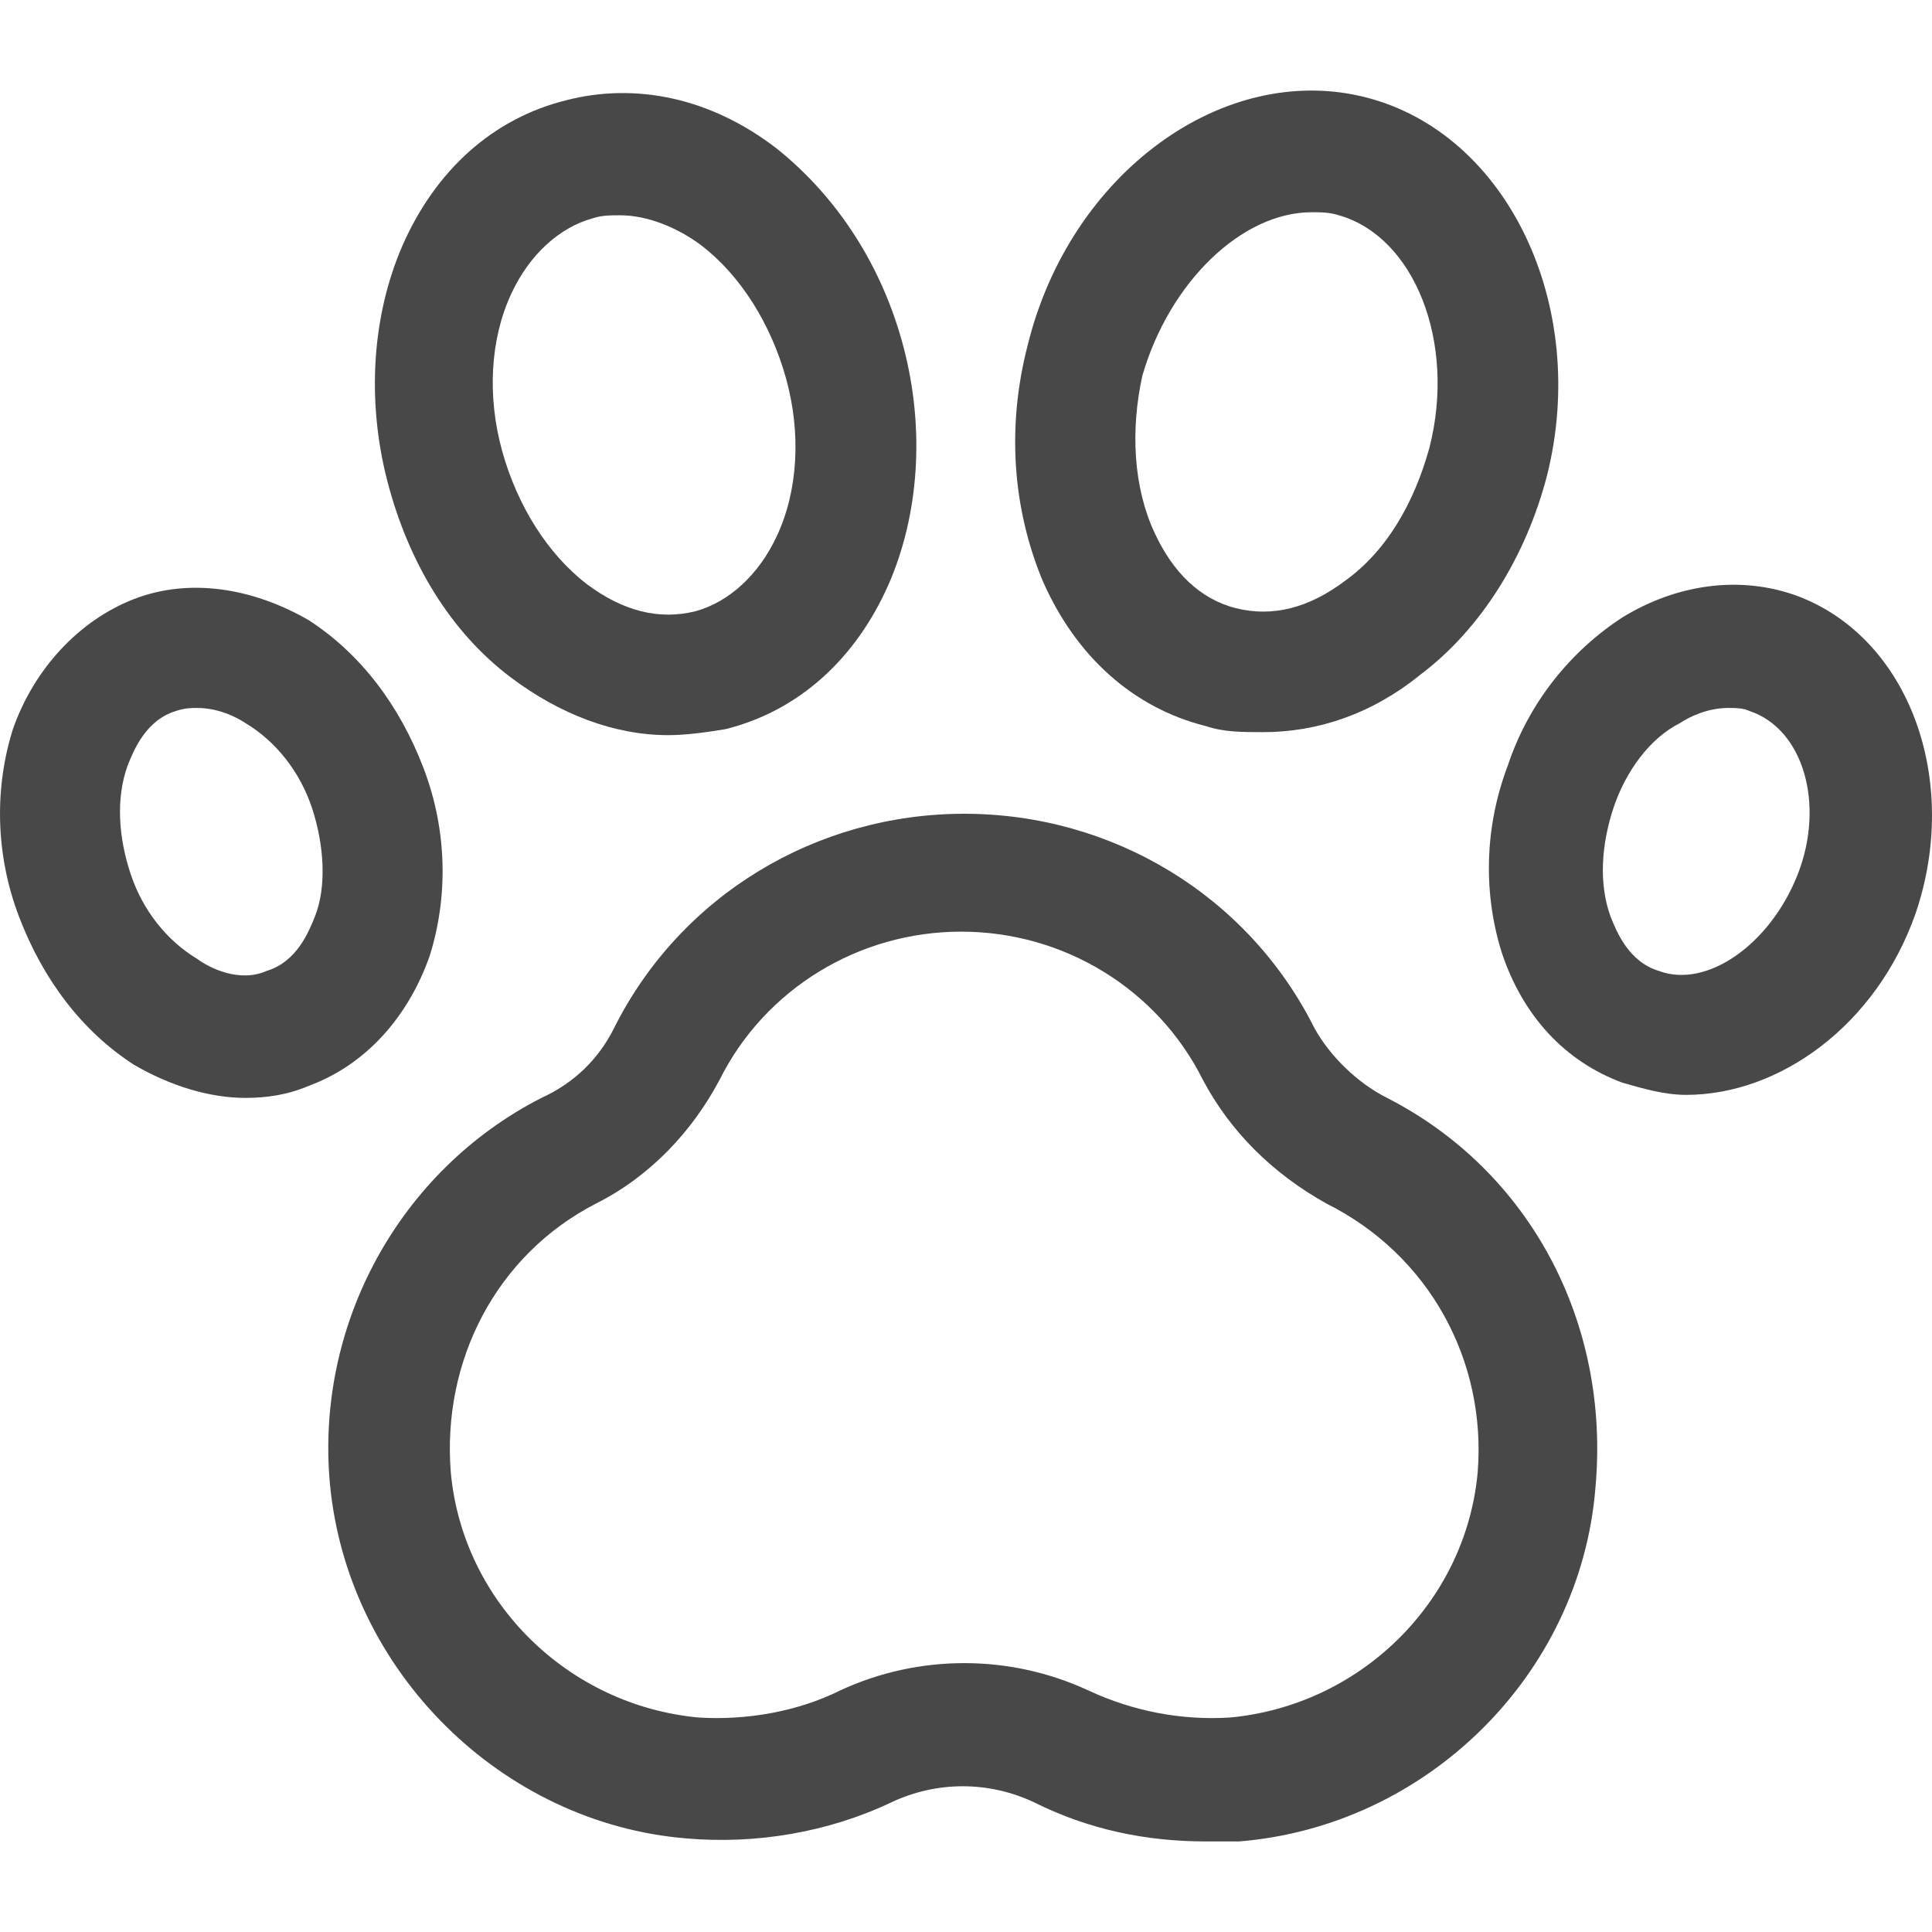<svg width="64" height="64" viewBox="0 0 64 64" fill="none" xmlns="http://www.w3.org/2000/svg">
<path d="M45.948 36.369C44.948 35.868 44.047 34.967 43.547 34.066C41.346 29.66 36.844 26.957 31.942 26.957C27.04 26.957 22.538 29.66 20.337 34.066C19.836 35.067 19.036 35.868 17.936 36.369C13.233 38.772 10.432 43.878 10.932 49.185C11.533 55.393 16.635 60.399 22.738 60.9C25.039 61.1 27.44 60.7 29.541 59.698C31.041 58.997 32.742 58.997 34.243 59.698C36.044 60.599 37.944 61 39.945 61C40.346 61 40.646 61 41.046 61C47.249 60.499 52.351 55.493 52.851 49.285C53.351 43.778 50.65 38.772 45.948 36.369ZM48.949 48.784C48.549 53.09 45.048 56.494 40.746 56.895C39.145 56.995 37.544 56.694 36.044 55.994C34.743 55.393 33.342 55.093 31.942 55.093C30.541 55.093 29.14 55.393 27.84 55.994C26.439 56.694 24.739 56.995 23.138 56.895C18.836 56.494 15.334 53.09 14.934 48.784C14.634 45.08 16.435 41.575 19.736 39.873C21.537 38.972 22.938 37.47 23.838 35.768C25.339 32.764 28.44 30.862 31.842 30.862C35.243 30.862 38.345 32.764 39.845 35.768C40.746 37.47 42.146 38.872 43.947 39.873C47.349 41.575 49.249 45.08 48.949 48.784Z" fill="#484848"/>
<path d="M39.945 24.053C40.546 24.253 41.146 24.253 41.846 24.253C43.647 24.253 45.448 23.652 47.049 22.351C49.05 20.849 50.55 18.446 51.25 15.742C52.651 10.135 49.95 4.428 45.248 3.226C40.546 2.025 35.443 5.73 34.043 11.437C33.343 14.14 33.543 16.844 34.543 19.247C35.644 21.75 37.544 23.452 39.945 24.053ZM37.844 12.438C38.745 9.334 41.146 7.031 43.447 7.031C43.747 7.031 44.047 7.031 44.347 7.131C46.849 7.832 48.249 11.337 47.349 14.841C46.849 16.643 45.948 18.245 44.547 19.247C43.347 20.148 42.146 20.448 40.946 20.148C39.745 19.848 38.845 18.946 38.245 17.645C37.544 16.143 37.444 14.24 37.844 12.438Z" fill="#484848"/>
<path d="M16.935 22.451C18.536 23.652 20.337 24.353 22.137 24.353C22.738 24.353 23.438 24.253 24.038 24.153C26.439 23.552 28.34 21.85 29.441 19.347C30.441 17.044 30.641 14.24 29.941 11.537C29.241 8.833 27.74 6.53 25.739 4.928C23.538 3.226 21.037 2.726 18.736 3.326C16.335 3.927 14.434 5.629 13.333 8.133C12.333 10.435 12.133 13.239 12.833 15.943C13.534 18.646 14.934 20.949 16.935 22.451ZM16.935 9.735C17.535 8.433 18.536 7.532 19.636 7.231C19.936 7.131 20.236 7.131 20.537 7.131C21.437 7.131 22.438 7.532 23.238 8.133C24.538 9.134 25.539 10.736 26.039 12.538C26.539 14.341 26.439 16.243 25.739 17.745C25.139 19.047 24.138 19.948 23.038 20.248C21.837 20.548 20.637 20.248 19.436 19.347C18.136 18.346 17.135 16.744 16.635 14.941C16.135 13.139 16.235 11.236 16.935 9.735Z" fill="#484848"/>
<path d="M14.234 31.663C14.834 29.76 14.834 27.557 14.034 25.455C13.234 23.352 11.933 21.65 10.232 20.548C8.331 19.447 6.23 19.147 4.43 19.848C2.629 20.548 1.128 22.15 0.428 24.153C-0.172 26.055 -0.172 28.258 0.628 30.361C1.428 32.464 2.729 34.166 4.43 35.267C5.63 35.968 6.931 36.369 8.131 36.369C8.832 36.369 9.532 36.269 10.232 35.968C12.133 35.267 13.534 33.665 14.234 31.663ZM10.432 30.361C10.232 30.862 9.832 31.863 8.832 32.163C7.931 32.564 6.931 32.063 6.531 31.763C5.53 31.162 4.73 30.161 4.33 28.959C3.929 27.758 3.829 26.456 4.23 25.355C4.43 24.854 4.83 23.853 5.83 23.552C6.13 23.452 6.33 23.452 6.531 23.452C7.231 23.452 7.831 23.753 8.131 23.953C9.132 24.553 9.932 25.555 10.332 26.756C10.732 27.958 10.832 29.36 10.432 30.361Z" fill="#484848"/>
<path d="M59.554 19.747C57.653 19.047 55.552 19.347 53.751 20.448C52.051 21.55 50.65 23.252 49.95 25.355C49.149 27.457 49.149 29.66 49.75 31.562C50.45 33.665 51.851 35.167 53.751 35.868C54.452 36.068 55.152 36.269 55.852 36.269C58.954 36.269 62.155 33.965 63.456 30.261C64.956 25.855 63.256 21.149 59.554 19.747ZM59.554 28.959C58.654 31.262 56.553 32.764 54.952 32.163C53.952 31.863 53.551 30.862 53.351 30.361C52.951 29.259 53.051 27.958 53.451 26.756C53.852 25.555 54.652 24.453 55.652 23.953C55.952 23.753 56.553 23.452 57.253 23.452C57.453 23.452 57.753 23.452 57.953 23.552C59.754 24.153 60.454 26.656 59.554 28.959Z" fill="#484848"/>
</svg>
